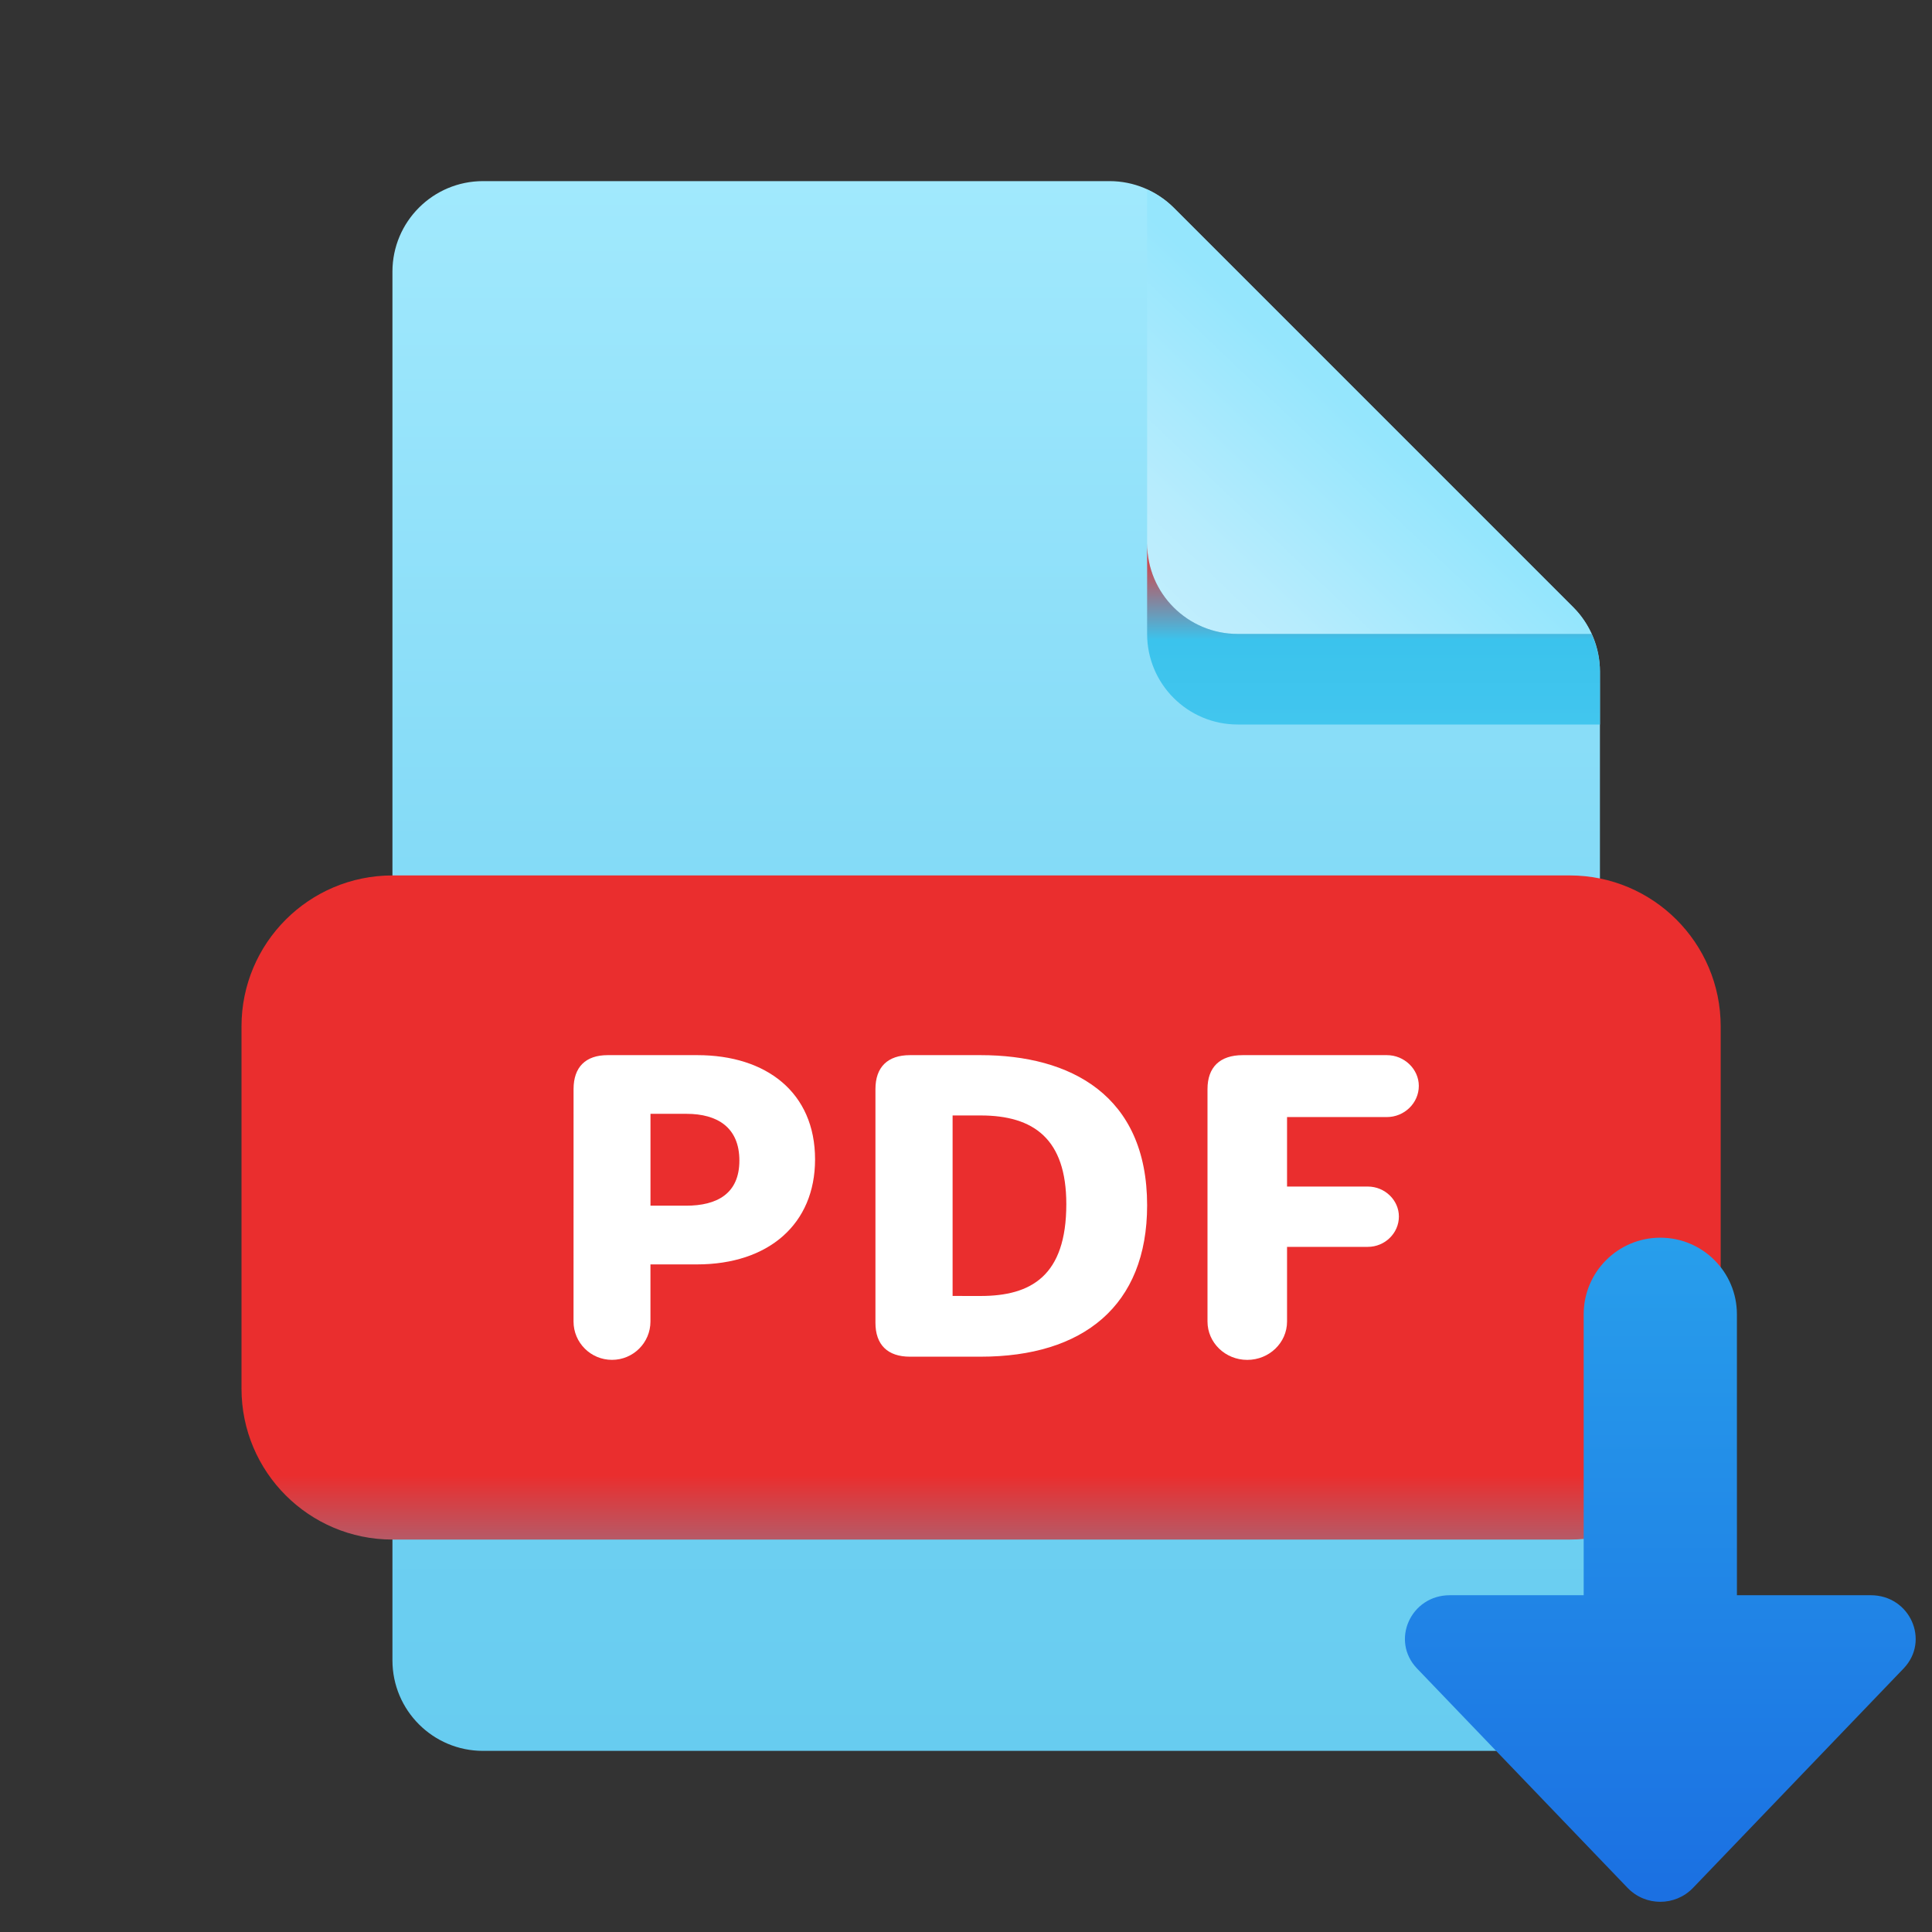 <svg xmlns="http://www.w3.org/2000/svg" xmlns:xlink="http://www.w3.org/1999/xlink" viewBox="0,0,256,256" width="100px" height="100px"><rect x="0" y="0" width="256" height="256" fill="#333333" stroke="none"/><defs><radialGradient cx="32" cy="32" r="33.002" gradientUnits="userSpaceOnUse" id="color-1"><stop offset="0" stop-color="#efdcb1" stop-opacity="0"></stop><stop offset="0" stop-color="#f2e0bb" stop-opacity="0"></stop><stop offset="0.011" stop-color="#f2e0bc" stop-opacity="0.02"></stop><stop offset="0.362" stop-color="#f9edd2" stop-opacity="0"></stop><stop offset="0.699" stop-color="#fef4df" stop-opacity="0"></stop><stop offset="1" stop-color="#fff7e4" stop-opacity="0"></stop></radialGradient><linearGradient x1="32.972" y1="58.012" x2="32.972" y2="6.012" gradientUnits="userSpaceOnUse" id="color-2"><stop offset="0" stop-color="#67ccf0"></stop><stop offset="0.232" stop-color="#70d1f2"></stop><stop offset="0.644" stop-color="#89ddf8"></stop><stop offset="1" stop-color="#a1e9fd"></stop></linearGradient><linearGradient x1="37.935" y1="21.459" x2="45.148" y2="13.864" gradientUnits="userSpaceOnUse" id="color-3"><stop offset="0" stop-color="#c6effd"></stop><stop offset="0.375" stop-color="#b7ecfd"></stop><stop offset="1" stop-color="#95e6fd"></stop></linearGradient><linearGradient x1="45.5" y1="24.083" x2="45.5" y2="18.083" gradientUnits="userSpaceOnUse" id="color-4"><stop offset="0" stop-color="#42c6ee"></stop><stop offset="0.48" stop-color="#3bc3ed"></stop><stop offset="1" stop-color="#ea2e2e"></stop></linearGradient><linearGradient x1="32.5" y1="62.702" x2="32.5" y2="48.877" gradientUnits="userSpaceOnUse" id="color-5"><stop offset="0" stop-color="#42c6ee"></stop><stop offset="0.48" stop-color="#3bc3ed"></stop><stop offset="1" stop-color="#ea2e2e"></stop></linearGradient><linearGradient x1="10" y1="36.792" x2="10" y2="-12.491" gradientUnits="userSpaceOnUse" id="color-6"><stop offset="0" stop-color="#155cde"></stop><stop offset="1" stop-color="#2eb5f0"></stop></linearGradient></defs><g fill="none" fill-rule="nonzero" stroke="none" stroke-width="1" stroke-linecap="butt" stroke-linejoin="miter" stroke-miterlimit="10" stroke-dasharray="" stroke-dashoffset="0" font-family="none" font-weight="none" font-size="none" text-anchor="none" style="mix-blend-mode: normal"><g transform="scale(4,4)"><path d="M55.454,45.668c0.5,0.898 1.504,1.337 2.532,1.332c1.75,-0.008 3.153,1.483 3.002,3.262c-0.133,1.576 -1.554,2.738 -3.136,2.738h-9.852v1h-22h-8h-11c-1.71,0 -3.086,-1.431 -2.996,-3.161c0.085,-1.623 1.541,-2.839 3.166,-2.839h0.83c1.215,0 2.176,-1.083 1.973,-2.336c-0.16,-0.983 -1.084,-1.664 -2.08,-1.664h-4.893c-1.71,0 -3.086,-1.431 -2.996,-3.161c0.085,-1.623 1.541,-2.839 3.166,-2.839h6.33c1.381,0 7.5,-3.619 7.5,-5l2,-2c-2,0 -8.119,0 -9.5,0v0c-1.381,0 -2.5,-1.119 -2.5,-2.5v0c0,-1.381 1.119,-2.5 2.5,-2.5h8.5v-5h-7.5c-1.995,0 -3.601,-1.67 -3.495,-3.688c0.099,-1.893 1.798,-3.312 3.693,-3.312h7.302v-4h24h6h8.5c1.995,0 3.601,1.67 3.495,3.688c-0.099,1.893 -1.798,3.312 -3.693,3.312h-2.802c-1.995,0 -3.601,1.67 -3.495,3.688c0.099,1.893 1.798,3.312 3.693,3.312h2.302c1.777,0 3.194,1.546 2.978,3.366c-0.179,1.509 -1.546,2.572 -3.064,2.635c-1.197,0.05 -2.122,1.153 -1.874,2.406c0.188,0.948 1.083,1.593 2.049,1.593h4.411c1.995,0 3.601,1.67 3.495,3.688c-0.099,1.893 -1.798,3.312 -3.693,3.312h-2.302c-2.192,0 -3.834,2.35 -2.546,4.668zM2.5,31v0c1.381,0 2.5,-1.119 2.5,-2.5v0c0,-1.381 -1.119,-2.5 -2.5,-2.5v0c-1.381,0 -2.5,1.119 -2.5,2.5v0c0,1.381 1.119,2.5 2.5,2.5zM2.5,31v0c1.381,0 2.5,-1.119 2.5,-2.5v0c0,-1.381 -1.119,-2.5 -2.5,-2.5v0c-1.381,0 -2.5,1.119 -2.5,2.5v0c0,1.381 1.119,2.5 2.5,2.5z" fill="url(#color-1)"></path><path d="M36.757,6h-20.757c-1.657,0 -3,1.343 -3,3v46c0,1.657 1.343,3 3,3h34c1.657,0 3,-1.343 3,-3v-32.757c0,-0.796 -0.317,-1.56 -0.879,-2.121l-13.243,-13.243c-0.562,-0.562 -1.325,-0.879 -2.121,-0.879" fill="url(#color-2)"></path><path d="M52.121,20.122l-13.243,-13.243c-0.255,-0.255 -0.556,-0.452 -0.878,-0.6v11.721c0,1.657 1.343,3 3,3h11.721c-0.147,-0.322 -0.344,-0.623 -0.6,-0.878z" fill="url(#color-3)"></path><path d="M41,21c-1.657,0 -3,-1.343 -3,-3v3c0,1.657 1.343,3 3,3h12v-1.757c0,-0.434 -0.102,-0.855 -0.279,-1.243z" fill="url(#color-4)"></path><path d="M13,29h39c2.761,0 5,2.239 5,5v12c0,2.761 -2.239,5 -5,5h-39c-2.761,0 -5,-2.239 -5,-5v-12c0,-2.761 2.239,-5 5,-5z" fill="url(#color-5)"></path><path d="M19,36.078c0,-0.728 0.398,-1.125 1.128,-1.125h2.972c2.295,0 3.9,1.244 3.9,3.453c0,2.143 -1.539,3.479 -3.914,3.479h-1.539v1.892c0,0.701 -0.57,1.27 -1.274,1.27c-0.703,0 -1.274,-0.568 -1.274,-1.27l0.001,-7.699zM22.728,39.94c1.022,0 1.765,-0.396 1.765,-1.495c0,-1.098 -0.73,-1.548 -1.751,-1.548h-1.194v3.043z" fill="#ffffff"></path><path d="M29,36.078c0,-0.728 0.404,-1.125 1.143,-1.125h2.341c2.973,0 5.516,1.323 5.516,4.975c0,3.334 -2.126,5.014 -5.516,5.014h-2.341c-0.74,0 -1.143,-0.396 -1.143,-1.124c0,0 0,-7.74 0,-7.74zM32.484,42.931c1.668,0 2.839,-0.661 2.839,-3.043c0,-2.156 -1.076,-2.937 -2.839,-2.937h-0.928v5.979l0.928,0.001z" fill="#ffffff"></path><path d="M40,36.078c0,-0.728 0.412,-1.125 1.167,-1.125h4.776c0.576,0 1.057,0.463 1.057,1.019c0,0.569 -0.48,1.032 -1.057,1.032h-3.308v2.302h2.676c0.563,0 1.029,0.45 1.029,0.992c0,0.556 -0.467,1.006 -1.029,1.006h-2.676v2.474c0,0.701 -0.59,1.27 -1.318,1.27c-0.728,0 -1.317,-0.569 -1.317,-1.271z" fill="#ffffff"></path></g></g><g fill="url(#color-6)" fill-rule="nonzero" stroke="none" stroke-width="1" stroke-linecap="butt" stroke-linejoin="miter" stroke-miterlimit="10" stroke-dasharray="" stroke-dashoffset="0" font-family="none" font-weight="none" font-size="none" text-anchor="none" style="mix-blend-mode: normal"><g transform="translate(186.161,164.017) scale(3.384,3.384)" id="overlay"><path d="M13,13.995h5.242c1.534,0 2.329,1.779 1.282,2.87l-8.242,8.588c-0.7,0.729 -1.865,0.729 -2.565,0l-8.242,-8.588c-1.047,-1.09 -0.251,-2.87 1.282,-2.87h5.242v-11c0,-1.657 1.343,-3 3,-3v0c1.657,0 3,1.343 3,3z"></path></g></g></svg>